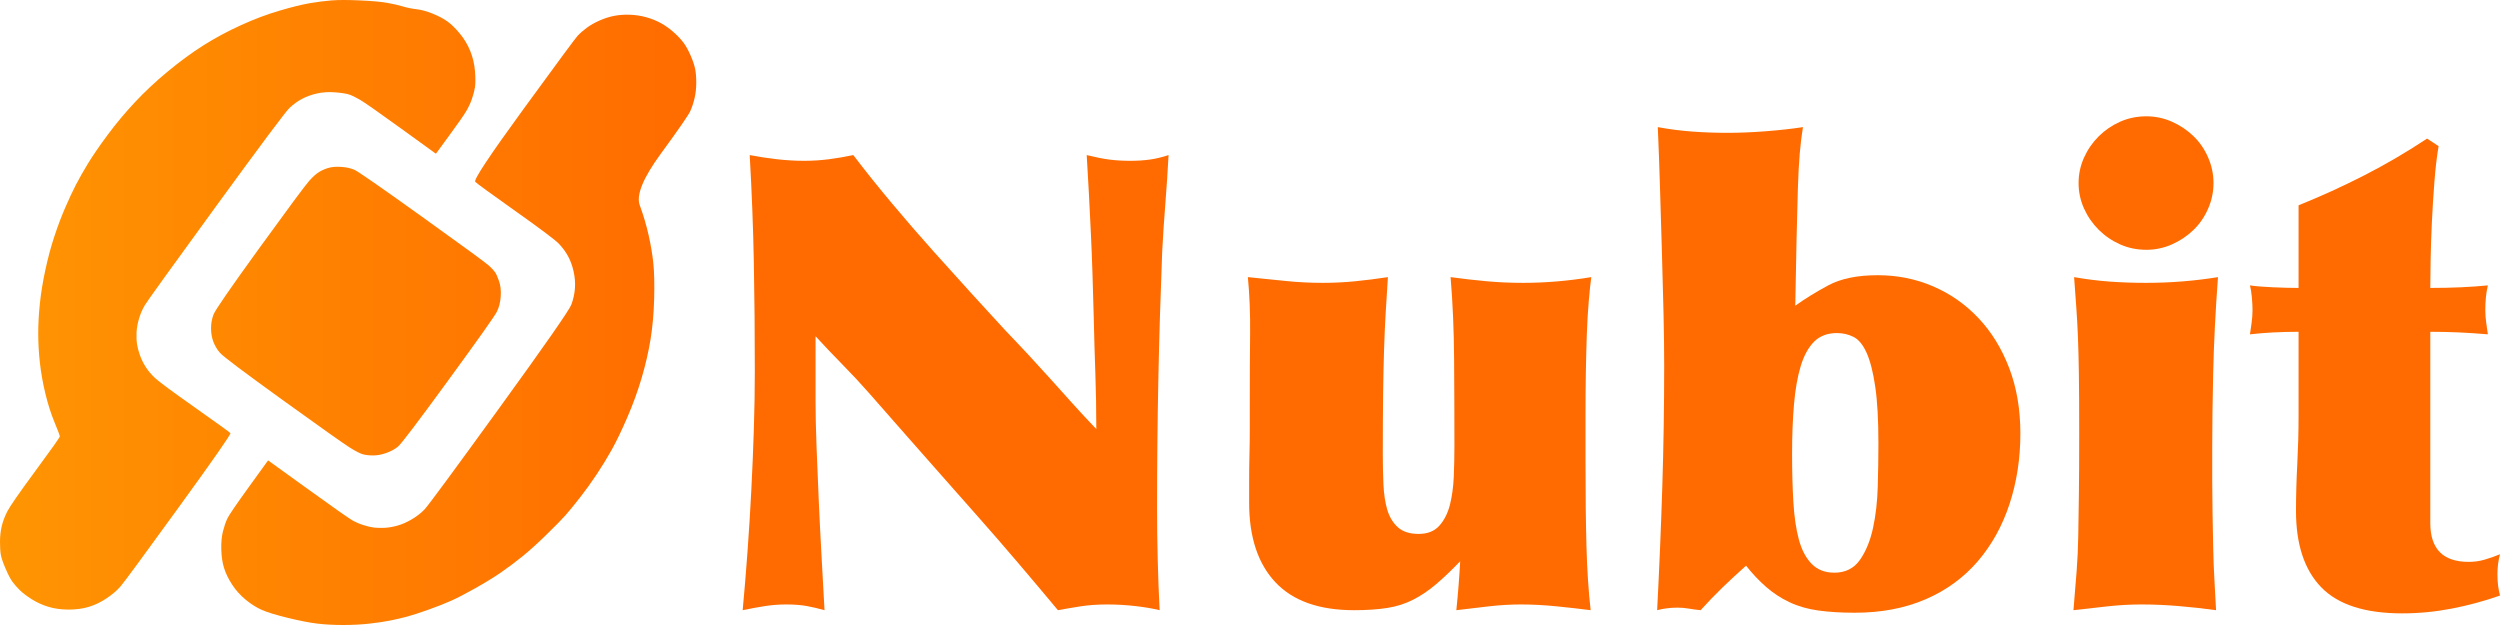 <svg width="120" height="30" viewBox="0 0 120 30" fill="none" xmlns="http://www.w3.org/2000/svg">
<path d="M41.757 18.916C41.347 18.448 40.917 17.985 40.467 17.528C40.017 17.07 39.577 16.607 39.147 16.14V19.312C39.147 19.882 39.163 20.584 39.193 21.418C39.224 22.252 39.26 23.126 39.301 24.041C39.342 24.957 39.388 25.872 39.439 26.787C39.49 27.703 39.536 28.536 39.577 29.289C39.291 29.208 39.009 29.142 38.733 29.091C38.457 29.04 38.124 29.014 37.735 29.014C37.387 29.014 37.05 29.04 36.722 29.091C36.395 29.142 36.037 29.208 35.648 29.289C35.73 28.414 35.807 27.489 35.878 26.513C35.95 25.536 36.011 24.55 36.062 23.553C36.114 22.556 36.154 21.57 36.185 20.594C36.216 19.617 36.231 18.692 36.231 17.817C36.231 16.027 36.216 14.299 36.185 12.631C36.154 10.963 36.088 9.234 35.986 7.444C36.415 7.526 36.85 7.592 37.29 7.643C37.73 7.693 38.165 7.719 38.595 7.719C39.004 7.719 39.403 7.693 39.792 7.643C40.181 7.592 40.569 7.526 40.958 7.444C41.531 8.197 42.151 8.97 42.815 9.763C43.481 10.556 44.14 11.319 44.795 12.051C45.45 12.783 46.074 13.475 46.668 14.126C47.261 14.777 47.783 15.346 48.233 15.834C48.663 16.282 49.057 16.699 49.415 17.085C49.773 17.472 50.121 17.853 50.459 18.229C50.796 18.606 51.139 18.987 51.487 19.373C51.835 19.76 52.213 20.167 52.623 20.594C52.623 19.678 52.607 18.789 52.577 17.924C52.546 17.06 52.52 16.17 52.5 15.255C52.48 14.502 52.459 13.795 52.439 13.134C52.418 12.473 52.392 11.828 52.362 11.197C52.331 10.566 52.3 9.946 52.27 9.336C52.239 8.726 52.203 8.095 52.162 7.444C52.572 7.546 52.93 7.617 53.237 7.658C53.544 7.698 53.881 7.719 54.25 7.719C54.597 7.719 54.915 7.698 55.201 7.658C55.488 7.617 55.785 7.546 56.091 7.444C56.05 8.217 55.999 8.99 55.938 9.763C55.877 10.536 55.825 11.309 55.785 12.082C55.703 14.177 55.641 16.231 55.6 18.245C55.559 20.258 55.539 22.312 55.539 24.407C55.539 25.221 55.549 26.035 55.57 26.848C55.59 27.662 55.621 28.475 55.662 29.289C55.334 29.208 54.945 29.142 54.495 29.091C54.045 29.04 53.595 29.014 53.145 29.014C52.674 29.014 52.244 29.045 51.855 29.106C51.467 29.167 51.108 29.228 50.781 29.289C50.085 28.455 49.425 27.672 48.801 26.94C48.177 26.208 47.563 25.501 46.959 24.819C46.356 24.138 45.767 23.472 45.194 22.821C44.621 22.17 44.038 21.509 43.445 20.838L41.757 18.916Z" fill="url(#paint0_linear_298_45)"/>
<path d="M59.99 19.526C59.99 18.122 59.995 16.948 60.005 16.002C60.015 15.056 59.98 14.156 59.898 13.302C60.491 13.363 61.09 13.424 61.693 13.485C62.297 13.546 62.895 13.577 63.489 13.577C64.021 13.577 64.543 13.551 65.055 13.5C65.566 13.45 66.088 13.383 66.62 13.302C66.579 13.912 66.543 14.482 66.513 15.011C66.482 15.539 66.456 16.119 66.436 16.75C66.415 17.38 66.4 18.092 66.39 18.885C66.38 19.678 66.374 20.655 66.374 21.814C66.374 22.302 66.385 22.78 66.405 23.248C66.426 23.716 66.487 24.123 66.589 24.468C66.692 24.814 66.861 25.094 67.096 25.307C67.331 25.521 67.664 25.628 68.094 25.628C68.523 25.628 68.856 25.496 69.091 25.231C69.326 24.967 69.495 24.631 69.598 24.224C69.7 23.818 69.761 23.365 69.782 22.867C69.802 22.368 69.812 21.875 69.812 21.387C69.812 20.045 69.807 18.667 69.797 17.253C69.787 15.839 69.731 14.522 69.628 13.302C70.222 13.383 70.8 13.45 71.362 13.5C71.925 13.551 72.503 13.577 73.097 13.577C74.181 13.577 75.276 13.485 76.381 13.302C76.34 13.607 76.299 13.999 76.259 14.476C76.218 14.955 76.187 15.489 76.166 16.078C76.146 16.668 76.131 17.283 76.12 17.924C76.11 18.565 76.105 19.211 76.105 19.861V22.211C76.105 23.797 76.12 25.145 76.151 26.253C76.182 27.362 76.248 28.374 76.351 29.289C75.88 29.228 75.343 29.167 74.739 29.106C74.135 29.045 73.557 29.014 73.005 29.014C72.493 29.014 71.976 29.045 71.455 29.106C70.933 29.167 70.416 29.228 69.904 29.289C69.986 28.496 70.048 27.713 70.089 26.94C69.679 27.367 69.296 27.733 68.938 28.038C68.579 28.343 68.211 28.592 67.832 28.785C67.454 28.979 67.04 29.111 66.589 29.182C66.139 29.253 65.607 29.289 64.993 29.289C63.315 29.289 62.057 28.841 61.218 27.947C60.379 27.052 59.959 25.78 59.959 24.133C59.959 23.807 59.959 23.451 59.959 23.065C59.959 22.658 59.964 22.246 59.974 21.829C59.985 21.413 59.99 21.011 59.99 20.624C59.99 20.218 59.99 19.851 59.99 19.526Z" fill="url(#paint1_linear_298_45)"/>
<path d="M86.02 21.784C86.02 22.617 86.04 23.385 86.081 24.087C86.122 24.789 86.209 25.389 86.342 25.887C86.475 26.386 86.68 26.777 86.956 27.062C87.232 27.346 87.596 27.489 88.046 27.489C88.578 27.489 88.987 27.285 89.274 26.879C89.56 26.472 89.77 25.963 89.903 25.353C90.036 24.743 90.113 24.072 90.133 23.34C90.153 22.607 90.164 21.926 90.164 21.296C90.164 20.157 90.113 19.241 90.01 18.55C89.908 17.858 89.77 17.319 89.596 16.933C89.422 16.546 89.212 16.292 88.967 16.17C88.721 16.048 88.455 15.987 88.169 15.987C87.718 15.987 87.355 16.124 87.079 16.399C86.803 16.673 86.588 17.065 86.434 17.573C86.281 18.082 86.173 18.692 86.112 19.404C86.051 20.116 86.02 20.909 86.02 21.784ZM96.978 20.807C96.978 22.007 96.804 23.136 96.457 24.194C96.109 25.252 95.597 26.172 94.922 26.955C94.246 27.738 93.412 28.343 92.42 28.77C91.427 29.197 90.297 29.411 89.028 29.411C88.373 29.411 87.79 29.375 87.278 29.304C86.767 29.233 86.306 29.101 85.897 28.907C85.488 28.714 85.114 28.47 84.777 28.175C84.439 27.881 84.117 27.54 83.81 27.153C83.4 27.519 83.027 27.865 82.689 28.191C82.352 28.516 81.999 28.882 81.63 29.289C81.426 29.269 81.237 29.243 81.062 29.213C80.889 29.182 80.71 29.167 80.525 29.167C80.177 29.167 79.85 29.207 79.543 29.289C79.645 27.316 79.727 25.358 79.789 23.416C79.85 21.474 79.881 19.516 79.881 17.543C79.881 16.831 79.87 16.007 79.85 15.072C79.829 14.136 79.804 13.16 79.773 12.143C79.743 11.126 79.712 10.094 79.681 9.046C79.65 7.998 79.615 7.017 79.574 6.102C80.126 6.203 80.679 6.275 81.231 6.315C81.784 6.356 82.347 6.376 82.92 6.376C83.493 6.376 84.106 6.351 84.761 6.3C85.416 6.249 86.01 6.183 86.542 6.102C86.48 6.468 86.429 6.89 86.388 7.368C86.347 7.846 86.317 8.426 86.296 9.107C86.276 9.788 86.255 10.582 86.235 11.487C86.214 12.392 86.194 13.455 86.173 14.675C86.624 14.35 87.151 14.024 87.754 13.699C88.358 13.373 89.151 13.21 90.133 13.21C91.074 13.21 91.96 13.389 92.788 13.744C93.617 14.1 94.344 14.609 94.968 15.27C95.592 15.931 96.083 16.729 96.441 17.665C96.799 18.601 96.978 19.648 96.978 20.807Z" fill="url(#paint2_linear_298_45)"/>
<path d="M99.772 8.787C99.772 8.359 99.859 7.953 100.032 7.566C100.206 7.18 100.442 6.839 100.738 6.544C101.035 6.249 101.378 6.015 101.767 5.842C102.155 5.67 102.575 5.583 103.025 5.583C103.455 5.583 103.864 5.67 104.253 5.842C104.642 6.015 104.985 6.244 105.281 6.529C105.578 6.814 105.814 7.154 105.987 7.551C106.161 7.948 106.248 8.359 106.248 8.787C106.248 9.214 106.161 9.626 105.987 10.022C105.814 10.419 105.578 10.76 105.281 11.044C104.985 11.329 104.642 11.558 104.253 11.731C103.864 11.904 103.455 11.99 103.025 11.99C102.575 11.99 102.155 11.904 101.767 11.731C101.378 11.558 101.035 11.324 100.738 11.029C100.442 10.734 100.206 10.393 100.032 10.007C99.859 9.62 99.772 9.214 99.772 8.787ZM99.802 20.807C99.802 19.648 99.797 18.712 99.787 18C99.777 17.289 99.761 16.678 99.741 16.17C99.72 15.661 99.695 15.199 99.664 14.782C99.633 14.365 99.598 13.872 99.557 13.302C100.13 13.404 100.698 13.475 101.26 13.516C101.823 13.556 102.401 13.577 102.995 13.577C104.181 13.577 105.338 13.485 106.463 13.302C106.34 14.97 106.264 16.5 106.233 17.894C106.202 19.287 106.187 20.472 106.187 21.448V23.096C106.187 23.563 106.192 24.072 106.202 24.621C106.213 25.17 106.223 25.719 106.233 26.268C106.243 26.818 106.264 27.352 106.294 27.87C106.325 28.389 106.351 28.862 106.371 29.289C105.778 29.207 105.179 29.142 104.575 29.091C103.972 29.04 103.373 29.014 102.78 29.014C102.248 29.014 101.705 29.045 101.153 29.106C100.6 29.167 100.058 29.228 99.526 29.289C99.587 28.557 99.638 27.926 99.68 27.397C99.72 26.869 99.746 26.314 99.756 25.735C99.766 25.155 99.777 24.484 99.787 23.721C99.797 22.958 99.802 21.987 99.802 20.807Z" fill="url(#paint3_linear_298_45)"/>
<path d="M116.654 25.109C116.654 26.35 117.268 26.97 118.496 26.97C118.762 26.97 119.018 26.935 119.263 26.863C119.509 26.792 119.755 26.706 120 26.604C119.918 26.909 119.877 27.224 119.877 27.55C119.877 27.774 119.888 27.962 119.908 28.114C119.928 28.267 119.959 28.425 120 28.587C119.243 28.852 118.47 29.06 117.683 29.213C116.895 29.365 116.102 29.442 115.304 29.442C113.523 29.442 112.229 29.024 111.421 28.191C110.612 27.357 110.208 26.136 110.208 24.529C110.208 23.797 110.229 23.045 110.27 22.272C110.31 21.499 110.331 20.736 110.331 19.984V15.926C109.922 15.926 109.517 15.936 109.118 15.956C108.719 15.977 108.346 16.007 107.998 16.048C108.018 15.905 108.044 15.727 108.075 15.514C108.105 15.3 108.121 15.092 108.121 14.889C108.121 14.706 108.111 14.502 108.09 14.278C108.07 14.055 108.039 13.861 107.998 13.699C108.264 13.739 108.632 13.77 109.103 13.79C109.574 13.811 109.983 13.821 110.331 13.821V9.854C111.395 9.427 112.444 8.949 113.477 8.421C114.511 7.892 115.519 7.302 116.501 6.651L117.053 7.017C116.971 7.485 116.905 8.044 116.854 8.695C116.803 9.346 116.762 9.997 116.731 10.648C116.7 11.299 116.68 11.909 116.67 12.478C116.659 13.048 116.654 13.495 116.654 13.821C117.166 13.821 117.652 13.811 118.112 13.79C118.573 13.77 119.008 13.739 119.417 13.699C119.335 14.044 119.294 14.441 119.294 14.889C119.294 15.092 119.309 15.295 119.34 15.499C119.371 15.702 119.396 15.885 119.417 16.048C118.946 16.007 118.486 15.977 118.036 15.956C117.585 15.936 117.125 15.926 116.654 15.926V25.109Z" fill="url(#paint4_linear_298_45)"/>
<path d="M15.912 0.02C15.585 0.046 15.239 0.09 14.876 0.152C14.512 0.214 14.029 0.332 13.427 0.509C12.824 0.685 12.204 0.918 11.566 1.209C10.927 1.5 10.329 1.821 9.771 2.173C9.213 2.526 8.641 2.944 8.056 3.429C7.471 3.913 6.944 4.406 6.474 4.909C6.004 5.411 5.57 5.93 5.171 6.468C4.772 7.005 4.458 7.463 4.227 7.842C3.997 8.221 3.802 8.564 3.642 8.872C3.483 9.181 3.31 9.551 3.124 9.982C2.938 10.414 2.765 10.872 2.606 11.357C2.446 11.841 2.304 12.37 2.18 12.942C2.056 13.515 1.968 14.056 1.914 14.567C1.861 15.078 1.835 15.558 1.835 16.008C1.835 16.457 1.861 16.924 1.914 17.408C1.968 17.892 2.056 18.39 2.18 18.901C2.304 19.412 2.45 19.87 2.619 20.275C2.787 20.68 2.871 20.905 2.871 20.949C2.871 20.993 2.481 21.544 1.702 22.601C0.922 23.658 0.47 24.31 0.346 24.556C0.222 24.803 0.133 25.041 0.08 25.27C0.027 25.499 0 25.745 0 26.01C0 26.274 0.013 26.481 0.04 26.631C0.066 26.78 0.142 27.001 0.266 27.291C0.39 27.582 0.501 27.793 0.598 27.925C0.696 28.058 0.811 28.19 0.944 28.322C1.077 28.454 1.267 28.599 1.516 28.758C1.764 28.916 2.034 29.04 2.326 29.128C2.619 29.216 2.942 29.26 3.297 29.26C3.651 29.26 3.975 29.216 4.267 29.128C4.56 29.04 4.843 28.903 5.118 28.718C5.393 28.534 5.614 28.344 5.783 28.15C5.951 27.956 6.882 26.692 8.574 24.358C10.267 22.024 11.096 20.835 11.06 20.791C11.025 20.747 10.458 20.337 9.359 19.562C8.26 18.787 7.622 18.315 7.445 18.148C7.267 17.981 7.121 17.809 7.006 17.633C6.891 17.456 6.797 17.271 6.727 17.078C6.656 16.884 6.607 16.703 6.58 16.536C6.554 16.369 6.545 16.179 6.554 15.968C6.563 15.757 6.603 15.532 6.673 15.294C6.744 15.056 6.837 14.84 6.953 14.647C7.068 14.453 8.207 12.872 10.369 9.903C12.532 6.935 13.706 5.362 13.892 5.186C14.078 5.01 14.277 4.865 14.49 4.75C14.703 4.636 14.947 4.547 15.221 4.486C15.496 4.424 15.789 4.406 16.099 4.433C16.409 4.459 16.631 4.495 16.763 4.539C16.896 4.583 17.069 4.666 17.282 4.79C17.494 4.913 18.155 5.375 19.263 6.177C19.817 6.578 20.37 6.979 20.924 7.379C21.137 7.089 21.35 6.798 21.562 6.507C21.988 5.926 22.258 5.538 22.373 5.345C22.488 5.151 22.582 4.953 22.652 4.75C22.723 4.547 22.772 4.358 22.799 4.182C22.825 4.006 22.825 3.75 22.799 3.415C22.772 3.081 22.697 2.759 22.573 2.451C22.449 2.143 22.28 1.861 22.067 1.605C21.855 1.35 21.655 1.156 21.469 1.024C21.283 0.892 21.048 0.768 20.765 0.654C20.481 0.54 20.224 0.469 19.994 0.443C19.763 0.416 19.546 0.372 19.342 0.31C19.138 0.249 18.89 0.192 18.598 0.139C18.305 0.086 17.867 0.046 17.282 0.02C16.697 -0.007 16.241 -0.007 15.912 0.02ZM29.485 0.76C29.255 0.804 29.02 0.879 28.781 0.984C28.541 1.09 28.333 1.209 28.156 1.341C27.979 1.473 27.837 1.597 27.731 1.711C27.624 1.826 26.756 3.002 25.125 5.239C23.494 7.476 22.723 8.639 22.812 8.727C22.901 8.815 23.547 9.287 24.753 10.141C25.958 10.995 26.649 11.515 26.827 11.7C27.004 11.885 27.15 12.083 27.265 12.295C27.381 12.506 27.469 12.748 27.531 13.021C27.593 13.294 27.615 13.563 27.598 13.827C27.58 14.092 27.522 14.356 27.425 14.62C27.327 14.884 26.171 16.545 23.955 19.601C21.74 22.658 20.548 24.274 20.379 24.451C20.211 24.627 20.007 24.785 19.768 24.926C19.529 25.067 19.298 25.169 19.076 25.23C18.855 25.292 18.647 25.327 18.452 25.336C18.257 25.345 18.088 25.34 17.947 25.323C17.805 25.305 17.636 25.265 17.441 25.204C17.246 25.142 17.065 25.063 16.896 24.966C16.728 24.869 16.014 24.367 14.756 23.46C14.127 23.006 13.498 22.552 12.868 22.099C12.562 22.521 12.257 22.944 11.951 23.367C11.34 24.213 10.994 24.719 10.914 24.887C10.834 25.054 10.764 25.261 10.701 25.508C10.639 25.754 10.613 26.045 10.622 26.38C10.631 26.714 10.675 27.01 10.755 27.265C10.834 27.52 10.963 27.785 11.14 28.058C11.317 28.331 11.534 28.573 11.792 28.785C12.049 28.996 12.306 29.159 12.562 29.273C12.82 29.388 13.236 29.515 13.812 29.657C14.388 29.797 14.862 29.89 15.235 29.934C15.607 29.978 16.019 30 16.471 30C16.923 30 17.344 29.978 17.734 29.934C18.124 29.89 18.452 29.841 18.718 29.788C18.983 29.736 19.249 29.674 19.515 29.604C19.781 29.533 20.136 29.419 20.579 29.26C21.022 29.102 21.39 28.956 21.682 28.824C21.974 28.692 22.355 28.494 22.825 28.229C23.295 27.965 23.703 27.714 24.048 27.476C24.394 27.238 24.735 26.983 25.072 26.71C25.409 26.437 25.794 26.089 26.228 25.666C26.663 25.243 26.973 24.926 27.159 24.715C27.345 24.503 27.576 24.221 27.85 23.869C28.125 23.517 28.391 23.147 28.648 22.759C28.905 22.372 29.144 21.98 29.366 21.583C29.587 21.187 29.835 20.672 30.11 20.037C30.385 19.403 30.615 18.769 30.801 18.135C30.988 17.501 31.129 16.884 31.227 16.285C31.324 15.686 31.382 15.034 31.4 14.329C31.417 13.625 31.404 13.061 31.36 12.638C31.316 12.215 31.24 11.766 31.134 11.29C31.027 10.815 30.886 10.335 30.708 9.85C30.531 9.366 30.868 8.542 31.719 7.379C32.569 6.217 33.039 5.538 33.128 5.345C33.217 5.151 33.287 4.939 33.34 4.71C33.394 4.481 33.42 4.235 33.42 3.97C33.42 3.706 33.403 3.486 33.367 3.31C33.332 3.134 33.261 2.922 33.154 2.676C33.048 2.429 32.937 2.226 32.822 2.068C32.707 1.909 32.552 1.742 32.357 1.566C32.162 1.389 31.954 1.24 31.732 1.116C31.51 0.993 31.271 0.896 31.014 0.826C30.757 0.755 30.496 0.716 30.23 0.707C29.964 0.698 29.716 0.716 29.485 0.76ZM15.846 8.04C15.687 8.075 15.527 8.137 15.367 8.225C15.208 8.313 15.031 8.467 14.836 8.688C14.641 8.908 13.848 9.978 12.456 11.898C11.065 13.819 10.329 14.884 10.249 15.096C10.17 15.307 10.13 15.527 10.13 15.757C10.13 15.986 10.165 16.197 10.236 16.391C10.307 16.584 10.413 16.765 10.555 16.932C10.697 17.1 11.703 17.857 13.573 19.205C15.443 20.553 16.52 21.315 16.803 21.491C17.087 21.667 17.295 21.773 17.428 21.808C17.561 21.843 17.725 21.861 17.92 21.861C18.115 21.861 18.323 21.821 18.545 21.742C18.766 21.663 18.952 21.561 19.103 21.438C19.254 21.315 20.056 20.258 21.509 18.267C22.963 16.276 23.743 15.175 23.849 14.964C23.955 14.752 24.017 14.506 24.035 14.224C24.053 13.942 24.026 13.7 23.955 13.497C23.884 13.294 23.822 13.154 23.769 13.074C23.716 12.995 23.618 12.889 23.477 12.757C23.335 12.625 22.262 11.841 20.26 10.405C18.257 8.969 17.171 8.216 17.003 8.146C16.834 8.075 16.639 8.031 16.418 8.014C16.196 7.996 16.006 8.005 15.846 8.04Z" fill="url(#paint5_linear_298_45)"/>
<defs>
<linearGradient id="paint0_linear_298_45" x1="-1.245e-07" y1="15" x2="33.437" y2="15" gradientUnits="userSpaceOnUse">
<stop stop-color="#FF9502"/>
<stop offset="1" stop-color="#FF6B00"/>
</linearGradient>
<linearGradient id="paint1_linear_298_45" x1="-1.245e-07" y1="15" x2="33.437" y2="15" gradientUnits="userSpaceOnUse">
<stop stop-color="#FF9502"/>
<stop offset="1" stop-color="#FF6B00"/>
</linearGradient>
<linearGradient id="paint2_linear_298_45" x1="-1.245e-07" y1="15" x2="33.437" y2="15" gradientUnits="userSpaceOnUse">
<stop stop-color="#FF9502"/>
<stop offset="1" stop-color="#FF6B00"/>
</linearGradient>
<linearGradient id="paint3_linear_298_45" x1="-1.245e-07" y1="15" x2="33.437" y2="15" gradientUnits="userSpaceOnUse">
<stop stop-color="#FF9502"/>
<stop offset="1" stop-color="#FF6B00"/>
</linearGradient>
<linearGradient id="paint4_linear_298_45" x1="-1.245e-07" y1="15" x2="33.437" y2="15" gradientUnits="userSpaceOnUse">
<stop stop-color="#FF9502"/>
<stop offset="1" stop-color="#FF6B00"/>
</linearGradient>
<linearGradient id="paint5_linear_298_45" x1="-1.245e-07" y1="15" x2="33.437" y2="15" gradientUnits="userSpaceOnUse">
<stop stop-color="#FF9502"/>
<stop offset="1" stop-color="#FF6B00"/>
</linearGradient>
</defs>
</svg>
